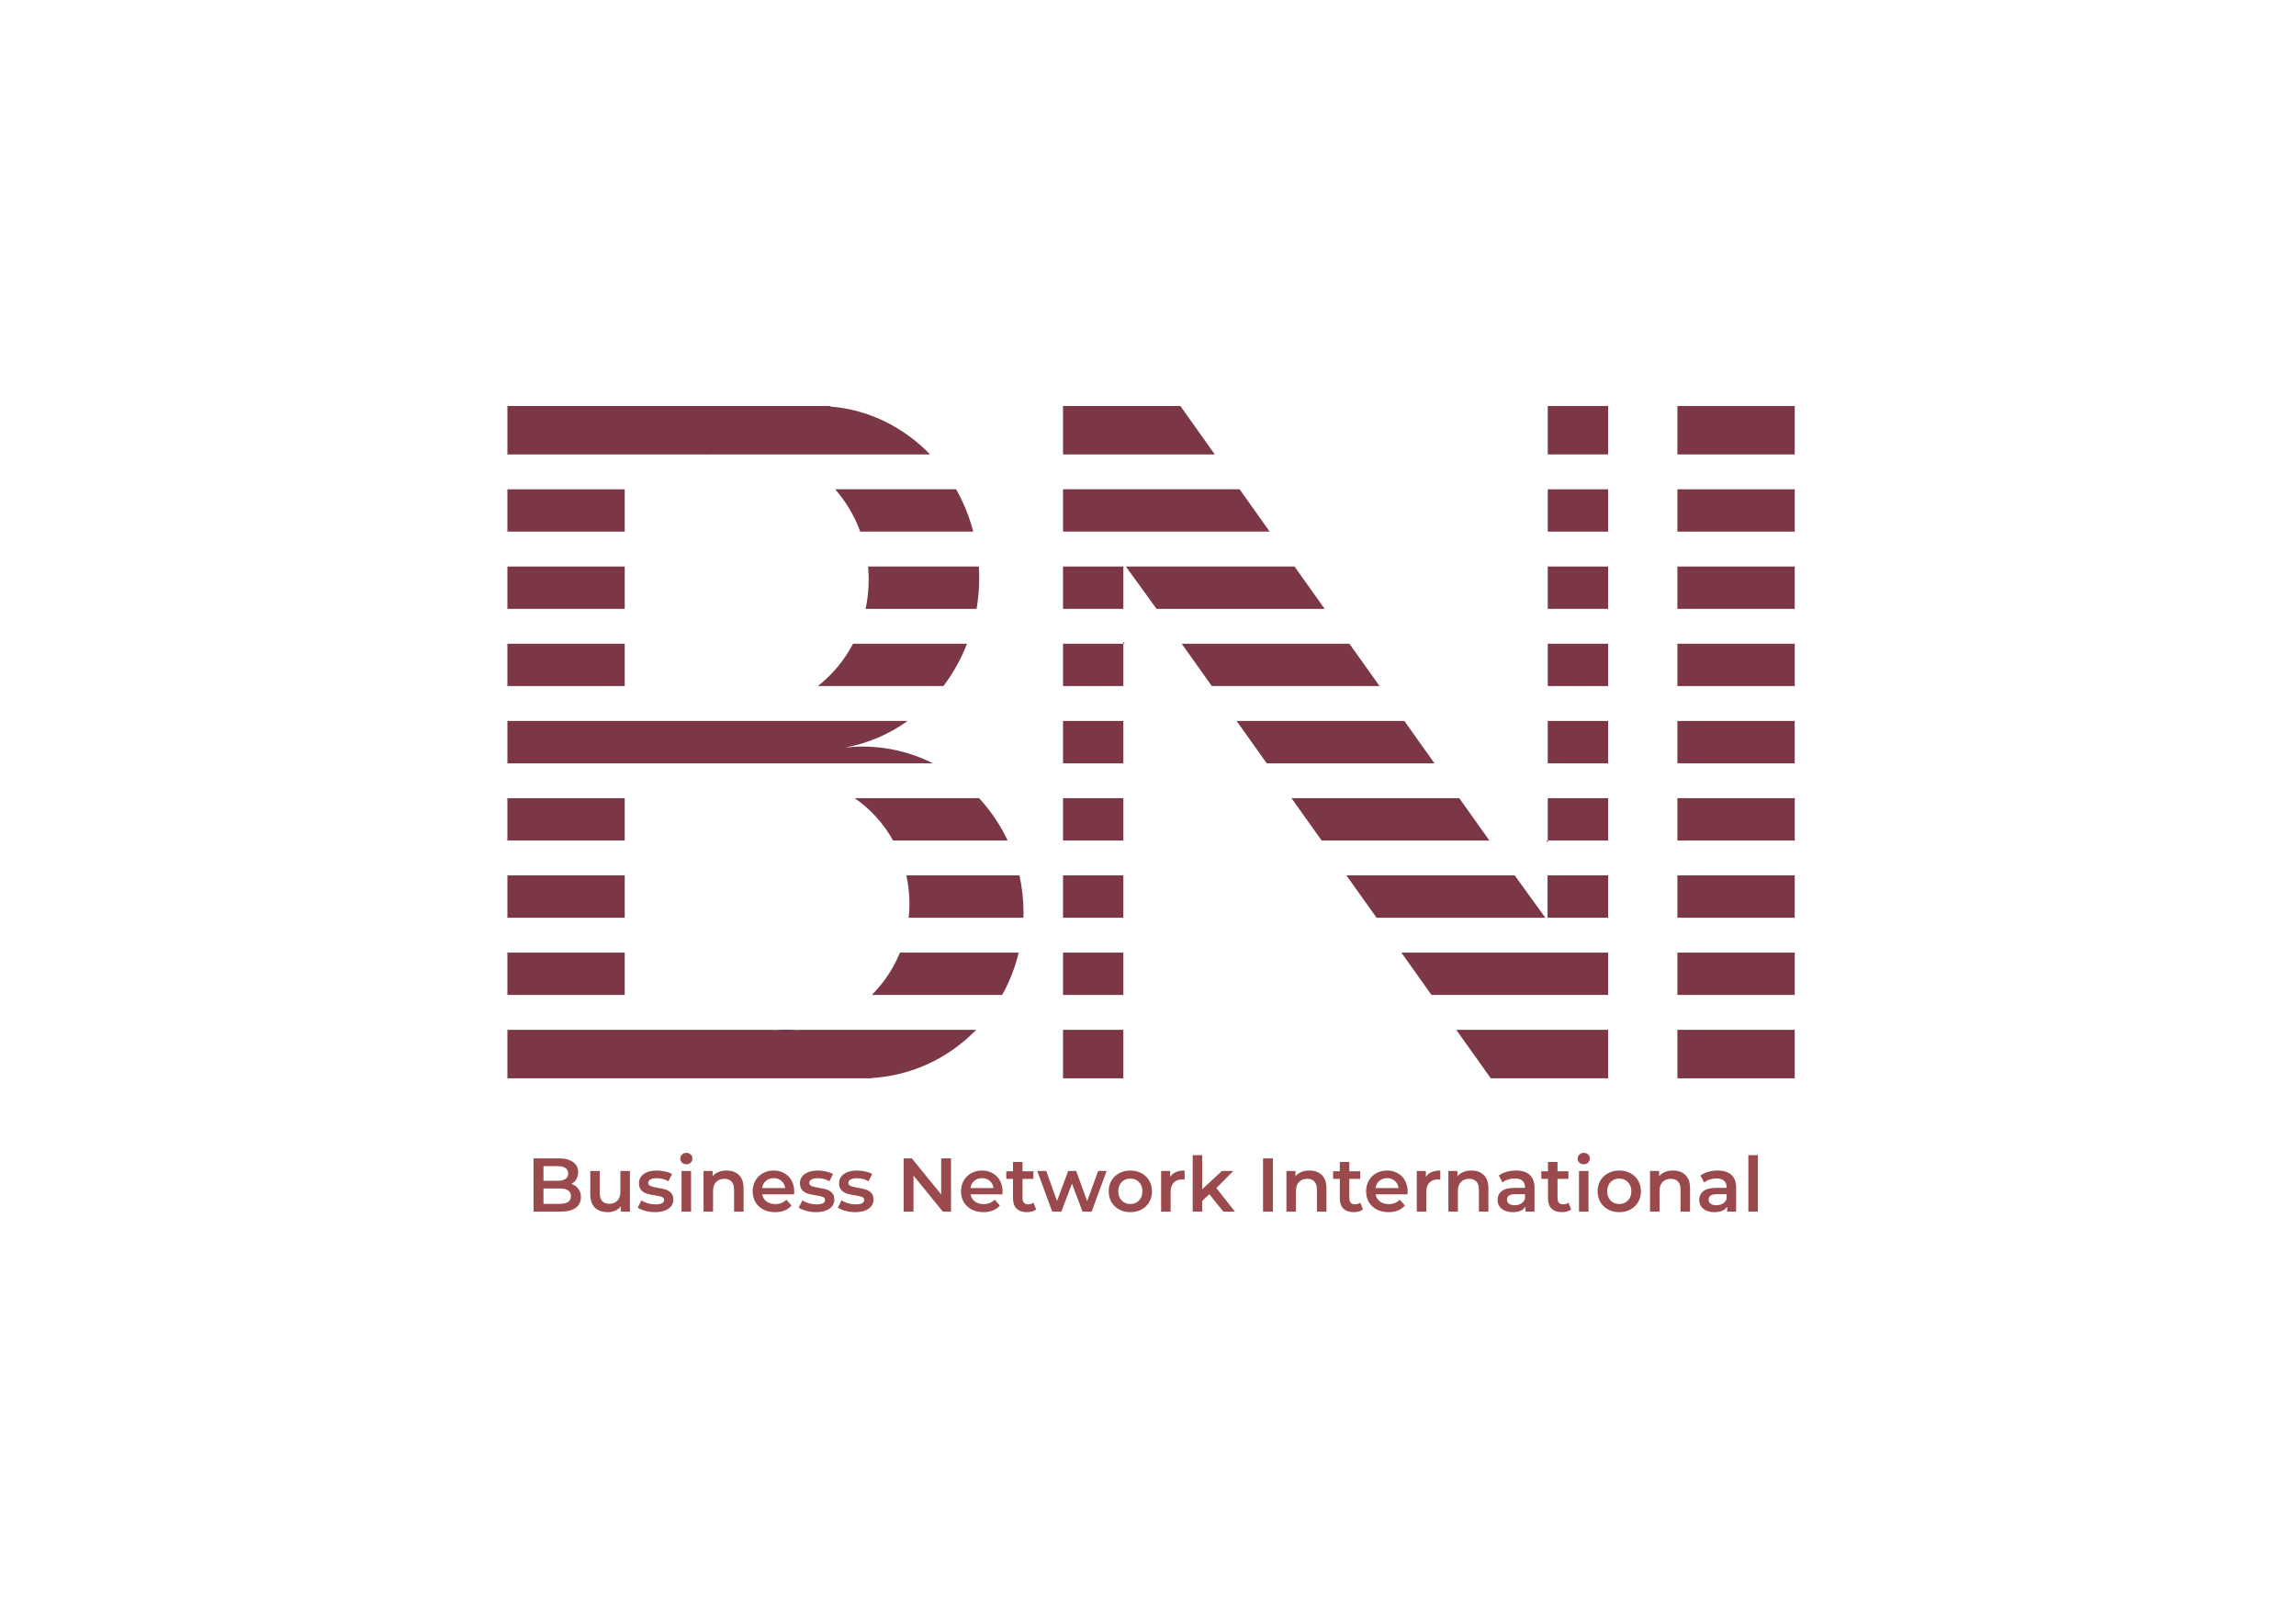 <svg width="362" height="256" viewBox="0 0 362 256" fill="none" xmlns="http://www.w3.org/2000/svg">
<g filter="url(#filter0_d)">
<rect x="20" y="20" width="322" height="216" rx="20" fill="white"/>
<path d="M264.469 120.325H282.97V113.651H264.469V120.325ZM264.469 156.843H282.97V150.168H264.469V156.843ZM264.469 83.806H282.97V77.132H264.469V83.806ZM264.469 95.98H282.97V89.306H264.469V95.98ZM264.469 132.498H282.97V125.823H264.469V132.498ZM264.469 108.151H282.97V101.477H264.469V108.151ZM264.469 144.67H282.97V137.996H264.469V144.67ZM264.469 169.987H282.97V162.341H264.469V169.987ZM282.97 64.003H264.469V71.635H282.97V64.003Z" fill="#7C3746"/>
<path d="M186.106 64.002H167.601V71.634H191.53L186.106 64.002ZM195.442 77.132H167.601V83.805H200.189L195.442 77.132V77.132Z" fill="#7C3746"/>
<path d="M126.146 162.34C125.419 162.426 124.679 162.475 123.927 162.475C123.184 162.475 122.449 162.426 121.724 162.34H80V169.986H137.398V169.943C143.834 169.571 149.635 166.739 153.916 162.34H126.146Z" fill="#7C3746"/>
<path d="M80.001 132.498H98.498V125.823H80.001V132.498Z" fill="#7C3746"/>
<path d="M80.001 95.98H98.498V89.306H80.001V95.98Z" fill="#7C3746"/>
<path d="M80.001 108.151H98.498V101.477H80.001V108.151Z" fill="#7C3746"/>
<path d="M80.001 83.806H98.498V77.132H80.001V83.806Z" fill="#7C3746"/>
<path d="M80.001 144.67H98.498V137.996H80.001V144.67Z" fill="#7C3746"/>
<path d="M80.001 156.843H98.498V150.168H80.001V156.843Z" fill="#7C3746"/>
<path d="M123.927 162.476C124.679 162.476 125.419 162.427 126.146 162.341H121.724C122.45 162.427 123.184 162.476 123.927 162.476Z" fill="#5D152C"/>
<path d="M158.867 132.497C157.711 130.03 156.181 127.788 154.371 125.823H134.757C137.243 127.537 139.312 129.825 140.806 132.497H158.867Z" fill="#7C3746"/>
<path d="M142.899 137.997C143.213 139.43 143.39 140.922 143.39 142.454C143.39 143.205 143.343 143.942 143.269 144.671H161.355C161.359 144.393 161.374 144.117 161.374 143.837C161.374 141.826 161.146 139.874 160.73 137.997H142.899Z" fill="#7C3746"/>
<path d="M137.449 156.842H158.005C159.157 154.779 160.043 152.539 160.615 150.168H141.889C140.861 152.699 139.333 154.965 137.449 156.842Z" fill="#7C3746"/>
<path d="M136.962 91.361C136.962 92.949 136.79 94.491 136.475 95.98H153.973C154.244 94.399 154.393 92.778 154.393 91.117C154.393 90.508 154.363 89.905 154.327 89.305H136.868C136.932 89.982 136.962 90.668 136.962 91.361Z" fill="#7C3746"/>
<path d="M135.632 83.805H153.448C152.83 81.434 151.92 79.194 150.752 77.131H131.671C133.363 79.051 134.718 81.31 135.632 83.805Z" fill="#7C3746"/>
<path d="M128.939 108.15H148.739C150.265 106.142 151.525 103.898 152.464 101.476H134.495C133.116 104.107 131.212 106.386 128.939 108.15Z" fill="#7C3746"/>
<path d="M111.464 71.633H146.64C142.509 67.365 137.027 64.586 130.938 64.088V64H80.001V71.633H111.464Z" fill="#7C3746"/>
<path d="M135.953 117.686C135.048 117.686 134.159 117.739 133.275 117.834C136.864 117.182 140.202 115.732 143.107 113.65H80.001V120.324H147.091C143.727 118.635 139.945 117.686 135.953 117.686Z" fill="#7C3746"/>
<path d="M111.22 71.715L111.464 71.634H111.307L111.22 71.715Z" fill="#5D152C"/>
<path d="M167.601 144.67H177.114V137.996H167.601V144.67Z" fill="#7C3746"/>
<path d="M167.601 120.325H177.114V113.651H167.601V120.325Z" fill="#7C3746"/>
<path d="M167.601 169.987H177.114V162.341H167.601V169.987Z" fill="#7C3746"/>
<path d="M167.601 156.843H177.114V150.168H167.601V156.843Z" fill="#7C3746"/>
<path d="M167.601 108.151H177.114V101.477H167.601V108.151Z" fill="#7C3746"/>
<path d="M167.601 132.498H177.114V125.823H167.601V132.498Z" fill="#7C3746"/>
<path d="M244.029 120.325H253.546V113.651H244.029V120.325Z" fill="#7C3746"/>
<path d="M244.029 108.151H253.546V101.477H244.029V108.151Z" fill="#7C3746"/>
<path d="M244.029 95.98H253.546V89.306H244.029V95.98Z" fill="#7C3746"/>
<path d="M244.029 71.633H253.546V64.001H244.029V71.633Z" fill="#7C3746"/>
<path d="M244.029 83.806H253.546V77.132H244.029V83.806Z" fill="#7C3746"/>
<path d="M244.029 132.498H253.546V125.823H244.029V132.498Z" fill="#7C3746"/>
<path d="M221.421 113.65H194.97L199.716 120.324H226.166L221.421 113.65Z" fill="#7C3746"/>
<path d="M203.626 125.822L208.375 132.497H234.826L230.077 125.822H203.626Z" fill="#7C3746"/>
<path d="M212.756 101.475H186.313L191.06 108.15H217.509L212.756 101.475Z" fill="#7C3746"/>
<path d="M235.043 162.34H229.604L235.043 169.984V169.986H253.547V162.34H235.043Z" fill="#7C3746"/>
<path d="M235.043 150.168H220.949L225.696 156.842H253.547V150.168H235.043Z" fill="#7C3746"/>
<path d="M177.115 101.475H177.324L177.115 101.184V101.475Z" fill="#5D152C"/>
<path d="M244.029 132.802V132.497H243.816L244.029 132.802Z" fill="#5D152C"/>
<path d="M182.398 95.98H208.852L204.103 89.305H177.513L182.345 95.98H182.398Z" fill="#7C3746"/>
<path d="M167.601 95.98H177.114V89.306H167.601V95.98Z" fill="#7C3746"/>
<path d="M212.286 137.997L217.039 144.671H243.646L238.818 137.997H212.286Z" fill="#7C3746"/>
<path d="M243.995 144.67H253.546V137.996H243.995V144.67Z" fill="#7C3746"/>
<path d="M90.08 186.632C90.544 186.784 90.912 187.04 91.184 187.4C91.456 187.752 91.592 188.192 91.592 188.72C91.592 189.448 91.312 190.012 90.752 190.412C90.192 190.804 89.376 191 88.304 191H84.128V182.6H88.064C89.056 182.6 89.82 182.796 90.356 183.188C90.892 183.572 91.16 184.104 91.16 184.784C91.16 185.2 91.064 185.568 90.872 185.888C90.68 186.208 90.416 186.456 90.08 186.632ZM85.688 183.824V186.14H87.896C88.44 186.14 88.856 186.044 89.144 185.852C89.44 185.652 89.588 185.364 89.588 184.988C89.588 184.604 89.44 184.316 89.144 184.124C88.856 183.924 88.44 183.824 87.896 183.824H85.688ZM88.208 189.776C89.416 189.776 90.02 189.372 90.02 188.564C90.02 187.756 89.416 187.352 88.208 187.352H85.688V189.776H88.208ZM99.317 184.592V191H97.889V190.184C97.649 190.472 97.349 190.696 96.989 190.856C96.629 191.008 96.241 191.084 95.825 191.084C94.969 191.084 94.293 190.848 93.797 190.376C93.309 189.896 93.065 189.188 93.065 188.252V184.592H94.565V188.048C94.565 188.624 94.693 189.056 94.949 189.344C95.213 189.624 95.585 189.764 96.065 189.764C96.601 189.764 97.025 189.6 97.337 189.272C97.657 188.936 97.817 188.456 97.817 187.832V184.592H99.317ZM103.261 191.084C102.741 191.084 102.233 191.016 101.737 190.88C101.241 190.744 100.845 190.572 100.549 190.364L101.125 189.224C101.413 189.416 101.757 189.572 102.157 189.692C102.565 189.804 102.965 189.86 103.357 189.86C104.253 189.86 104.701 189.624 104.701 189.152C104.701 188.928 104.585 188.772 104.353 188.684C104.129 188.596 103.765 188.512 103.261 188.432C102.733 188.352 102.301 188.26 101.965 188.156C101.637 188.052 101.349 187.872 101.101 187.616C100.861 187.352 100.741 186.988 100.741 186.524C100.741 185.916 100.993 185.432 101.497 185.072C102.009 184.704 102.697 184.52 103.561 184.52C104.001 184.52 104.441 184.572 104.881 184.676C105.321 184.772 105.681 184.904 105.961 185.072L105.385 186.212C104.841 185.892 104.229 185.732 103.549 185.732C103.109 185.732 102.773 185.8 102.541 185.936C102.317 186.064 102.205 186.236 102.205 186.452C102.205 186.692 102.325 186.864 102.565 186.968C102.813 187.064 103.193 187.156 103.705 187.244C104.217 187.324 104.637 187.416 104.965 187.52C105.293 187.624 105.573 187.8 105.805 188.048C106.045 188.296 106.165 188.648 106.165 189.104C106.165 189.704 105.905 190.184 105.385 190.544C104.865 190.904 104.157 191.084 103.261 191.084ZM107.457 184.592H108.957V191H107.457V184.592ZM108.213 183.536C107.941 183.536 107.713 183.452 107.529 183.284C107.345 183.108 107.253 182.892 107.253 182.636C107.253 182.38 107.345 182.168 107.529 182C107.713 181.824 107.941 181.736 108.213 181.736C108.485 181.736 108.713 181.82 108.897 181.988C109.081 182.148 109.173 182.352 109.173 182.6C109.173 182.864 109.081 183.088 108.897 183.272C108.721 183.448 108.493 183.536 108.213 183.536ZM114.561 184.52C115.369 184.52 116.017 184.756 116.505 185.228C116.993 185.7 117.237 186.4 117.237 187.328V191H115.737V187.52C115.737 186.96 115.605 186.54 115.341 186.26C115.077 185.972 114.701 185.828 114.213 185.828C113.661 185.828 113.225 185.996 112.905 186.332C112.585 186.66 112.425 187.136 112.425 187.76V191H110.925V184.592H112.353V185.42C112.601 185.124 112.913 184.9 113.289 184.748C113.665 184.596 114.089 184.52 114.561 184.52ZM125.223 187.832C125.223 187.936 125.215 188.084 125.199 188.276H120.171C120.259 188.748 120.487 189.124 120.855 189.404C121.231 189.676 121.695 189.812 122.247 189.812C122.951 189.812 123.531 189.58 123.987 189.116L124.791 190.04C124.503 190.384 124.139 190.644 123.699 190.82C123.259 190.996 122.763 191.084 122.211 191.084C121.507 191.084 120.887 190.944 120.351 190.664C119.815 190.384 119.399 189.996 119.103 189.5C118.815 188.996 118.671 188.428 118.671 187.796C118.671 187.172 118.811 186.612 119.091 186.116C119.379 185.612 119.775 185.22 120.279 184.94C120.783 184.66 121.351 184.52 121.983 184.52C122.607 184.52 123.163 184.66 123.651 184.94C124.147 185.212 124.531 185.6 124.803 186.104C125.083 186.6 125.223 187.176 125.223 187.832ZM121.983 185.72C121.503 185.72 121.095 185.864 120.759 186.152C120.431 186.432 120.231 186.808 120.159 187.28H123.795C123.731 186.816 123.535 186.44 123.207 186.152C122.879 185.864 122.471 185.72 121.983 185.72ZM128.644 191.084C128.124 191.084 127.616 191.016 127.12 190.88C126.624 190.744 126.228 190.572 125.932 190.364L126.508 189.224C126.796 189.416 127.14 189.572 127.54 189.692C127.948 189.804 128.348 189.86 128.74 189.86C129.636 189.86 130.084 189.624 130.084 189.152C130.084 188.928 129.968 188.772 129.736 188.684C129.512 188.596 129.148 188.512 128.644 188.432C128.116 188.352 127.684 188.26 127.348 188.156C127.02 188.052 126.732 187.872 126.484 187.616C126.244 187.352 126.124 186.988 126.124 186.524C126.124 185.916 126.376 185.432 126.88 185.072C127.392 184.704 128.08 184.52 128.944 184.52C129.384 184.52 129.824 184.572 130.264 184.676C130.704 184.772 131.064 184.904 131.344 185.072L130.768 186.212C130.224 185.892 129.612 185.732 128.932 185.732C128.492 185.732 128.156 185.8 127.924 185.936C127.7 186.064 127.588 186.236 127.588 186.452C127.588 186.692 127.708 186.864 127.948 186.968C128.196 187.064 128.576 187.156 129.088 187.244C129.6 187.324 130.02 187.416 130.348 187.52C130.676 187.624 130.956 187.8 131.188 188.048C131.428 188.296 131.548 188.648 131.548 189.104C131.548 189.704 131.288 190.184 130.768 190.544C130.248 190.904 129.54 191.084 128.644 191.084ZM134.819 191.084C134.299 191.084 133.791 191.016 133.295 190.88C132.799 190.744 132.403 190.572 132.107 190.364L132.683 189.224C132.971 189.416 133.315 189.572 133.715 189.692C134.123 189.804 134.523 189.86 134.915 189.86C135.811 189.86 136.259 189.624 136.259 189.152C136.259 188.928 136.143 188.772 135.911 188.684C135.687 188.596 135.323 188.512 134.819 188.432C134.291 188.352 133.859 188.26 133.523 188.156C133.195 188.052 132.907 187.872 132.659 187.616C132.419 187.352 132.299 186.988 132.299 186.524C132.299 185.916 132.551 185.432 133.055 185.072C133.567 184.704 134.255 184.52 135.119 184.52C135.559 184.52 135.999 184.572 136.439 184.676C136.879 184.772 137.239 184.904 137.519 185.072L136.943 186.212C136.399 185.892 135.787 185.732 135.107 185.732C134.667 185.732 134.331 185.8 134.099 185.936C133.875 186.064 133.763 186.236 133.763 186.452C133.763 186.692 133.883 186.864 134.123 186.968C134.371 187.064 134.751 187.156 135.263 187.244C135.775 187.324 136.195 187.416 136.523 187.52C136.851 187.624 137.131 187.8 137.363 188.048C137.603 188.296 137.723 188.648 137.723 189.104C137.723 189.704 137.463 190.184 136.943 190.544C136.423 190.904 135.715 191.084 134.819 191.084ZM149.94 182.6V191H148.656L144.024 185.312V191H142.476V182.6H143.76L148.392 188.288V182.6H149.94ZM158.071 187.832C158.071 187.936 158.063 188.084 158.047 188.276H153.019C153.107 188.748 153.335 189.124 153.703 189.404C154.079 189.676 154.543 189.812 155.095 189.812C155.799 189.812 156.379 189.58 156.835 189.116L157.639 190.04C157.351 190.384 156.987 190.644 156.547 190.82C156.107 190.996 155.611 191.084 155.059 191.084C154.355 191.084 153.735 190.944 153.199 190.664C152.663 190.384 152.247 189.996 151.951 189.5C151.663 188.996 151.519 188.428 151.519 187.796C151.519 187.172 151.659 186.612 151.939 186.116C152.227 185.612 152.623 185.22 153.127 184.94C153.631 184.66 154.199 184.52 154.831 184.52C155.455 184.52 156.011 184.66 156.499 184.94C156.995 185.212 157.379 185.6 157.651 186.104C157.931 186.6 158.071 187.176 158.071 187.832ZM154.831 185.72C154.351 185.72 153.943 185.864 153.607 186.152C153.279 186.432 153.079 186.808 153.007 187.28H156.643C156.579 186.816 156.383 186.44 156.055 186.152C155.727 185.864 155.319 185.72 154.831 185.72ZM163.363 190.652C163.187 190.796 162.971 190.904 162.715 190.976C162.467 191.048 162.203 191.084 161.923 191.084C161.219 191.084 160.675 190.9 160.291 190.532C159.907 190.164 159.715 189.628 159.715 188.924V185.84H158.659V184.64H159.715V183.176H161.215V184.64H162.931V185.84H161.215V188.888C161.215 189.2 161.291 189.44 161.443 189.608C161.595 189.768 161.815 189.848 162.103 189.848C162.439 189.848 162.719 189.76 162.943 189.584L163.363 190.652ZM174.476 184.592L172.112 191H170.672L169.016 186.584L167.336 191H165.896L163.544 184.592H164.96L166.652 189.32L168.416 184.592H169.676L171.404 189.344L173.144 184.592H174.476ZM178.212 191.084C177.564 191.084 176.98 190.944 176.46 190.664C175.94 190.384 175.532 189.996 175.236 189.5C174.948 188.996 174.804 188.428 174.804 187.796C174.804 187.164 174.948 186.6 175.236 186.104C175.532 185.608 175.94 185.22 176.46 184.94C176.98 184.66 177.564 184.52 178.212 184.52C178.868 184.52 179.456 184.66 179.976 184.94C180.496 185.22 180.9 185.608 181.188 186.104C181.484 186.6 181.632 187.164 181.632 187.796C181.632 188.428 181.484 188.996 181.188 189.5C180.9 189.996 180.496 190.384 179.976 190.664C179.456 190.944 178.868 191.084 178.212 191.084ZM178.212 189.8C178.764 189.8 179.22 189.616 179.58 189.248C179.94 188.88 180.12 188.396 180.12 187.796C180.12 187.196 179.94 186.712 179.58 186.344C179.22 185.976 178.764 185.792 178.212 185.792C177.66 185.792 177.204 185.976 176.844 186.344C176.492 186.712 176.316 187.196 176.316 187.796C176.316 188.396 176.492 188.88 176.844 189.248C177.204 189.616 177.66 189.8 178.212 189.8ZM184.494 185.528C184.926 184.856 185.686 184.52 186.774 184.52V185.948C186.646 185.924 186.53 185.912 186.426 185.912C185.842 185.912 185.386 186.084 185.058 186.428C184.73 186.764 184.566 187.252 184.566 187.892V191H183.066V184.592H184.494V185.528ZM190.663 188.252L189.547 189.308V191H188.047V182.096H189.547V187.472L192.655 184.592H194.455L191.779 187.28L194.707 191H192.883L190.663 188.252ZM199.136 182.6H200.696V191H199.136V182.6ZM206.46 184.52C207.268 184.52 207.916 184.756 208.404 185.228C208.892 185.7 209.136 186.4 209.136 187.328V191H207.636V187.52C207.636 186.96 207.504 186.54 207.24 186.26C206.976 185.972 206.6 185.828 206.112 185.828C205.56 185.828 205.124 185.996 204.804 186.332C204.484 186.66 204.324 187.136 204.324 187.76V191H202.824V184.592H204.252V185.42C204.5 185.124 204.812 184.9 205.188 184.748C205.564 184.596 205.988 184.52 206.46 184.52ZM214.891 190.652C214.715 190.796 214.499 190.904 214.243 190.976C213.995 191.048 213.731 191.084 213.451 191.084C212.747 191.084 212.203 190.9 211.819 190.532C211.435 190.164 211.243 189.628 211.243 188.924V185.84H210.187V184.64H211.243V183.176H212.743V184.64H214.459V185.84H212.743V188.888C212.743 189.2 212.819 189.44 212.971 189.608C213.123 189.768 213.343 189.848 213.631 189.848C213.967 189.848 214.247 189.76 214.471 189.584L214.891 190.652ZM221.938 187.832C221.938 187.936 221.93 188.084 221.914 188.276H216.886C216.974 188.748 217.202 189.124 217.57 189.404C217.946 189.676 218.41 189.812 218.962 189.812C219.666 189.812 220.246 189.58 220.702 189.116L221.506 190.04C221.218 190.384 220.854 190.644 220.414 190.82C219.974 190.996 219.478 191.084 218.926 191.084C218.222 191.084 217.602 190.944 217.066 190.664C216.53 190.384 216.114 189.996 215.818 189.5C215.53 188.996 215.386 188.428 215.386 187.796C215.386 187.172 215.526 186.612 215.806 186.116C216.094 185.612 216.49 185.22 216.994 184.94C217.498 184.66 218.066 184.52 218.698 184.52C219.322 184.52 219.878 184.66 220.366 184.94C220.862 185.212 221.246 185.6 221.518 186.104C221.798 186.6 221.938 187.176 221.938 187.832ZM218.698 185.72C218.218 185.72 217.81 185.864 217.474 186.152C217.146 186.432 216.946 186.808 216.874 187.28H220.51C220.446 186.816 220.25 186.44 219.922 186.152C219.594 185.864 219.186 185.72 218.698 185.72ZM224.807 185.528C225.239 184.856 225.999 184.52 227.087 184.52V185.948C226.959 185.924 226.843 185.912 226.739 185.912C226.155 185.912 225.699 186.084 225.371 186.428C225.043 186.764 224.879 187.252 224.879 187.892V191H223.379V184.592H224.807V185.528ZM231.995 184.52C232.803 184.52 233.451 184.756 233.939 185.228C234.427 185.7 234.671 186.4 234.671 187.328V191H233.171V187.52C233.171 186.96 233.039 186.54 232.775 186.26C232.511 185.972 232.135 185.828 231.647 185.828C231.095 185.828 230.659 185.996 230.339 186.332C230.019 186.66 229.859 187.136 229.859 187.76V191H228.359V184.592H229.787V185.42C230.035 185.124 230.347 184.9 230.723 184.748C231.099 184.596 231.523 184.52 231.995 184.52ZM239.022 184.52C239.966 184.52 240.686 184.748 241.182 185.204C241.686 185.652 241.938 186.332 241.938 187.244V191H240.522V190.22C240.338 190.5 240.074 190.716 239.73 190.868C239.394 191.012 238.986 191.084 238.506 191.084C238.026 191.084 237.606 191.004 237.246 190.844C236.886 190.676 236.606 190.448 236.406 190.16C236.214 189.864 236.118 189.532 236.118 189.164C236.118 188.588 236.33 188.128 236.754 187.784C237.186 187.432 237.862 187.256 238.782 187.256H240.438V187.16C240.438 186.712 240.302 186.368 240.03 186.128C239.766 185.888 239.37 185.768 238.842 185.768C238.482 185.768 238.126 185.824 237.774 185.936C237.43 186.048 237.138 186.204 236.898 186.404L236.31 185.312C236.646 185.056 237.05 184.86 237.522 184.724C237.994 184.588 238.494 184.52 239.022 184.52ZM238.818 189.992C239.194 189.992 239.526 189.908 239.814 189.74C240.11 189.564 240.318 189.316 240.438 188.996V188.252H238.89C238.026 188.252 237.594 188.536 237.594 189.104C237.594 189.376 237.702 189.592 237.918 189.752C238.134 189.912 238.434 189.992 238.818 189.992ZM247.715 190.652C247.539 190.796 247.323 190.904 247.067 190.976C246.819 191.048 246.555 191.084 246.275 191.084C245.571 191.084 245.027 190.9 244.643 190.532C244.259 190.164 244.067 189.628 244.067 188.924V185.84H243.011V184.64H244.067V183.176H245.567V184.64H247.283V185.84H245.567V188.888C245.567 189.2 245.643 189.44 245.795 189.608C245.947 189.768 246.167 189.848 246.455 189.848C246.791 189.848 247.071 189.76 247.295 189.584L247.715 190.652ZM248.949 184.592H250.449V191H248.949V184.592ZM249.705 183.536C249.433 183.536 249.205 183.452 249.021 183.284C248.837 183.108 248.745 182.892 248.745 182.636C248.745 182.38 248.837 182.168 249.021 182C249.205 181.824 249.433 181.736 249.705 181.736C249.977 181.736 250.205 181.82 250.389 181.988C250.573 182.148 250.665 182.352 250.665 182.6C250.665 182.864 250.573 183.088 250.389 183.272C250.213 183.448 249.985 183.536 249.705 183.536ZM255.298 191.084C254.65 191.084 254.066 190.944 253.546 190.664C253.026 190.384 252.618 189.996 252.322 189.5C252.034 188.996 251.89 188.428 251.89 187.796C251.89 187.164 252.034 186.6 252.322 186.104C252.618 185.608 253.026 185.22 253.546 184.94C254.066 184.66 254.65 184.52 255.298 184.52C255.954 184.52 256.542 184.66 257.062 184.94C257.582 185.22 257.986 185.608 258.274 186.104C258.57 186.6 258.718 187.164 258.718 187.796C258.718 188.428 258.57 188.996 258.274 189.5C257.986 189.996 257.582 190.384 257.062 190.664C256.542 190.944 255.954 191.084 255.298 191.084ZM255.298 189.8C255.85 189.8 256.306 189.616 256.666 189.248C257.026 188.88 257.206 188.396 257.206 187.796C257.206 187.196 257.026 186.712 256.666 186.344C256.306 185.976 255.85 185.792 255.298 185.792C254.746 185.792 254.29 185.976 253.93 186.344C253.578 186.712 253.402 187.196 253.402 187.796C253.402 188.396 253.578 188.88 253.93 189.248C254.29 189.616 254.746 189.8 255.298 189.8ZM263.788 184.52C264.596 184.52 265.244 184.756 265.732 185.228C266.22 185.7 266.464 186.4 266.464 187.328V191H264.964V187.52C264.964 186.96 264.832 186.54 264.568 186.26C264.304 185.972 263.928 185.828 263.44 185.828C262.888 185.828 262.452 185.996 262.132 186.332C261.812 186.66 261.652 187.136 261.652 187.76V191H260.152V184.592H261.58V185.42C261.828 185.124 262.14 184.9 262.516 184.748C262.892 184.596 263.316 184.52 263.788 184.52ZM270.815 184.52C271.759 184.52 272.479 184.748 272.975 185.204C273.479 185.652 273.731 186.332 273.731 187.244V191H272.315V190.22C272.131 190.5 271.867 190.716 271.523 190.868C271.187 191.012 270.779 191.084 270.299 191.084C269.819 191.084 269.399 191.004 269.039 190.844C268.679 190.676 268.399 190.448 268.199 190.16C268.007 189.864 267.911 189.532 267.911 189.164C267.911 188.588 268.123 188.128 268.547 187.784C268.979 187.432 269.655 187.256 270.575 187.256H272.231V187.16C272.231 186.712 272.095 186.368 271.823 186.128C271.559 185.888 271.163 185.768 270.635 185.768C270.275 185.768 269.919 185.824 269.567 185.936C269.223 186.048 268.931 186.204 268.691 186.404L268.103 185.312C268.439 185.056 268.843 184.86 269.315 184.724C269.787 184.588 270.287 184.52 270.815 184.52ZM270.611 189.992C270.987 189.992 271.319 189.908 271.607 189.74C271.903 189.564 272.111 189.316 272.231 188.996V188.252H270.683C269.819 188.252 269.387 188.536 269.387 189.104C269.387 189.376 269.495 189.592 269.711 189.752C269.927 189.912 270.227 189.992 270.611 189.992ZM275.656 182.096H277.156V191H275.656V182.096Z" fill="#9A4A4D"/>
</g>
<defs>
<filter id="filter0_d" x="0" y="0" width="362" height="256" filterUnits="userSpaceOnUse" color-interpolation-filters="sRGB">
<feFlood flood-opacity="0" result="BackgroundImageFix"/>
<feColorMatrix in="SourceAlpha" type="matrix" values="0 0 0 0 0 0 0 0 0 0 0 0 0 0 0 0 0 0 127 0"/>
<feOffset/>
<feGaussianBlur stdDeviation="10"/>
<feColorMatrix type="matrix" values="0 0 0 0 0 0 0 0 0 0 0 0 0 0 0 0 0 0 0.25 0"/>
<feBlend mode="normal" in2="BackgroundImageFix" result="effect1_dropShadow"/>
<feBlend mode="normal" in="SourceGraphic" in2="effect1_dropShadow" result="shape"/>
</filter>
</defs>
</svg>
